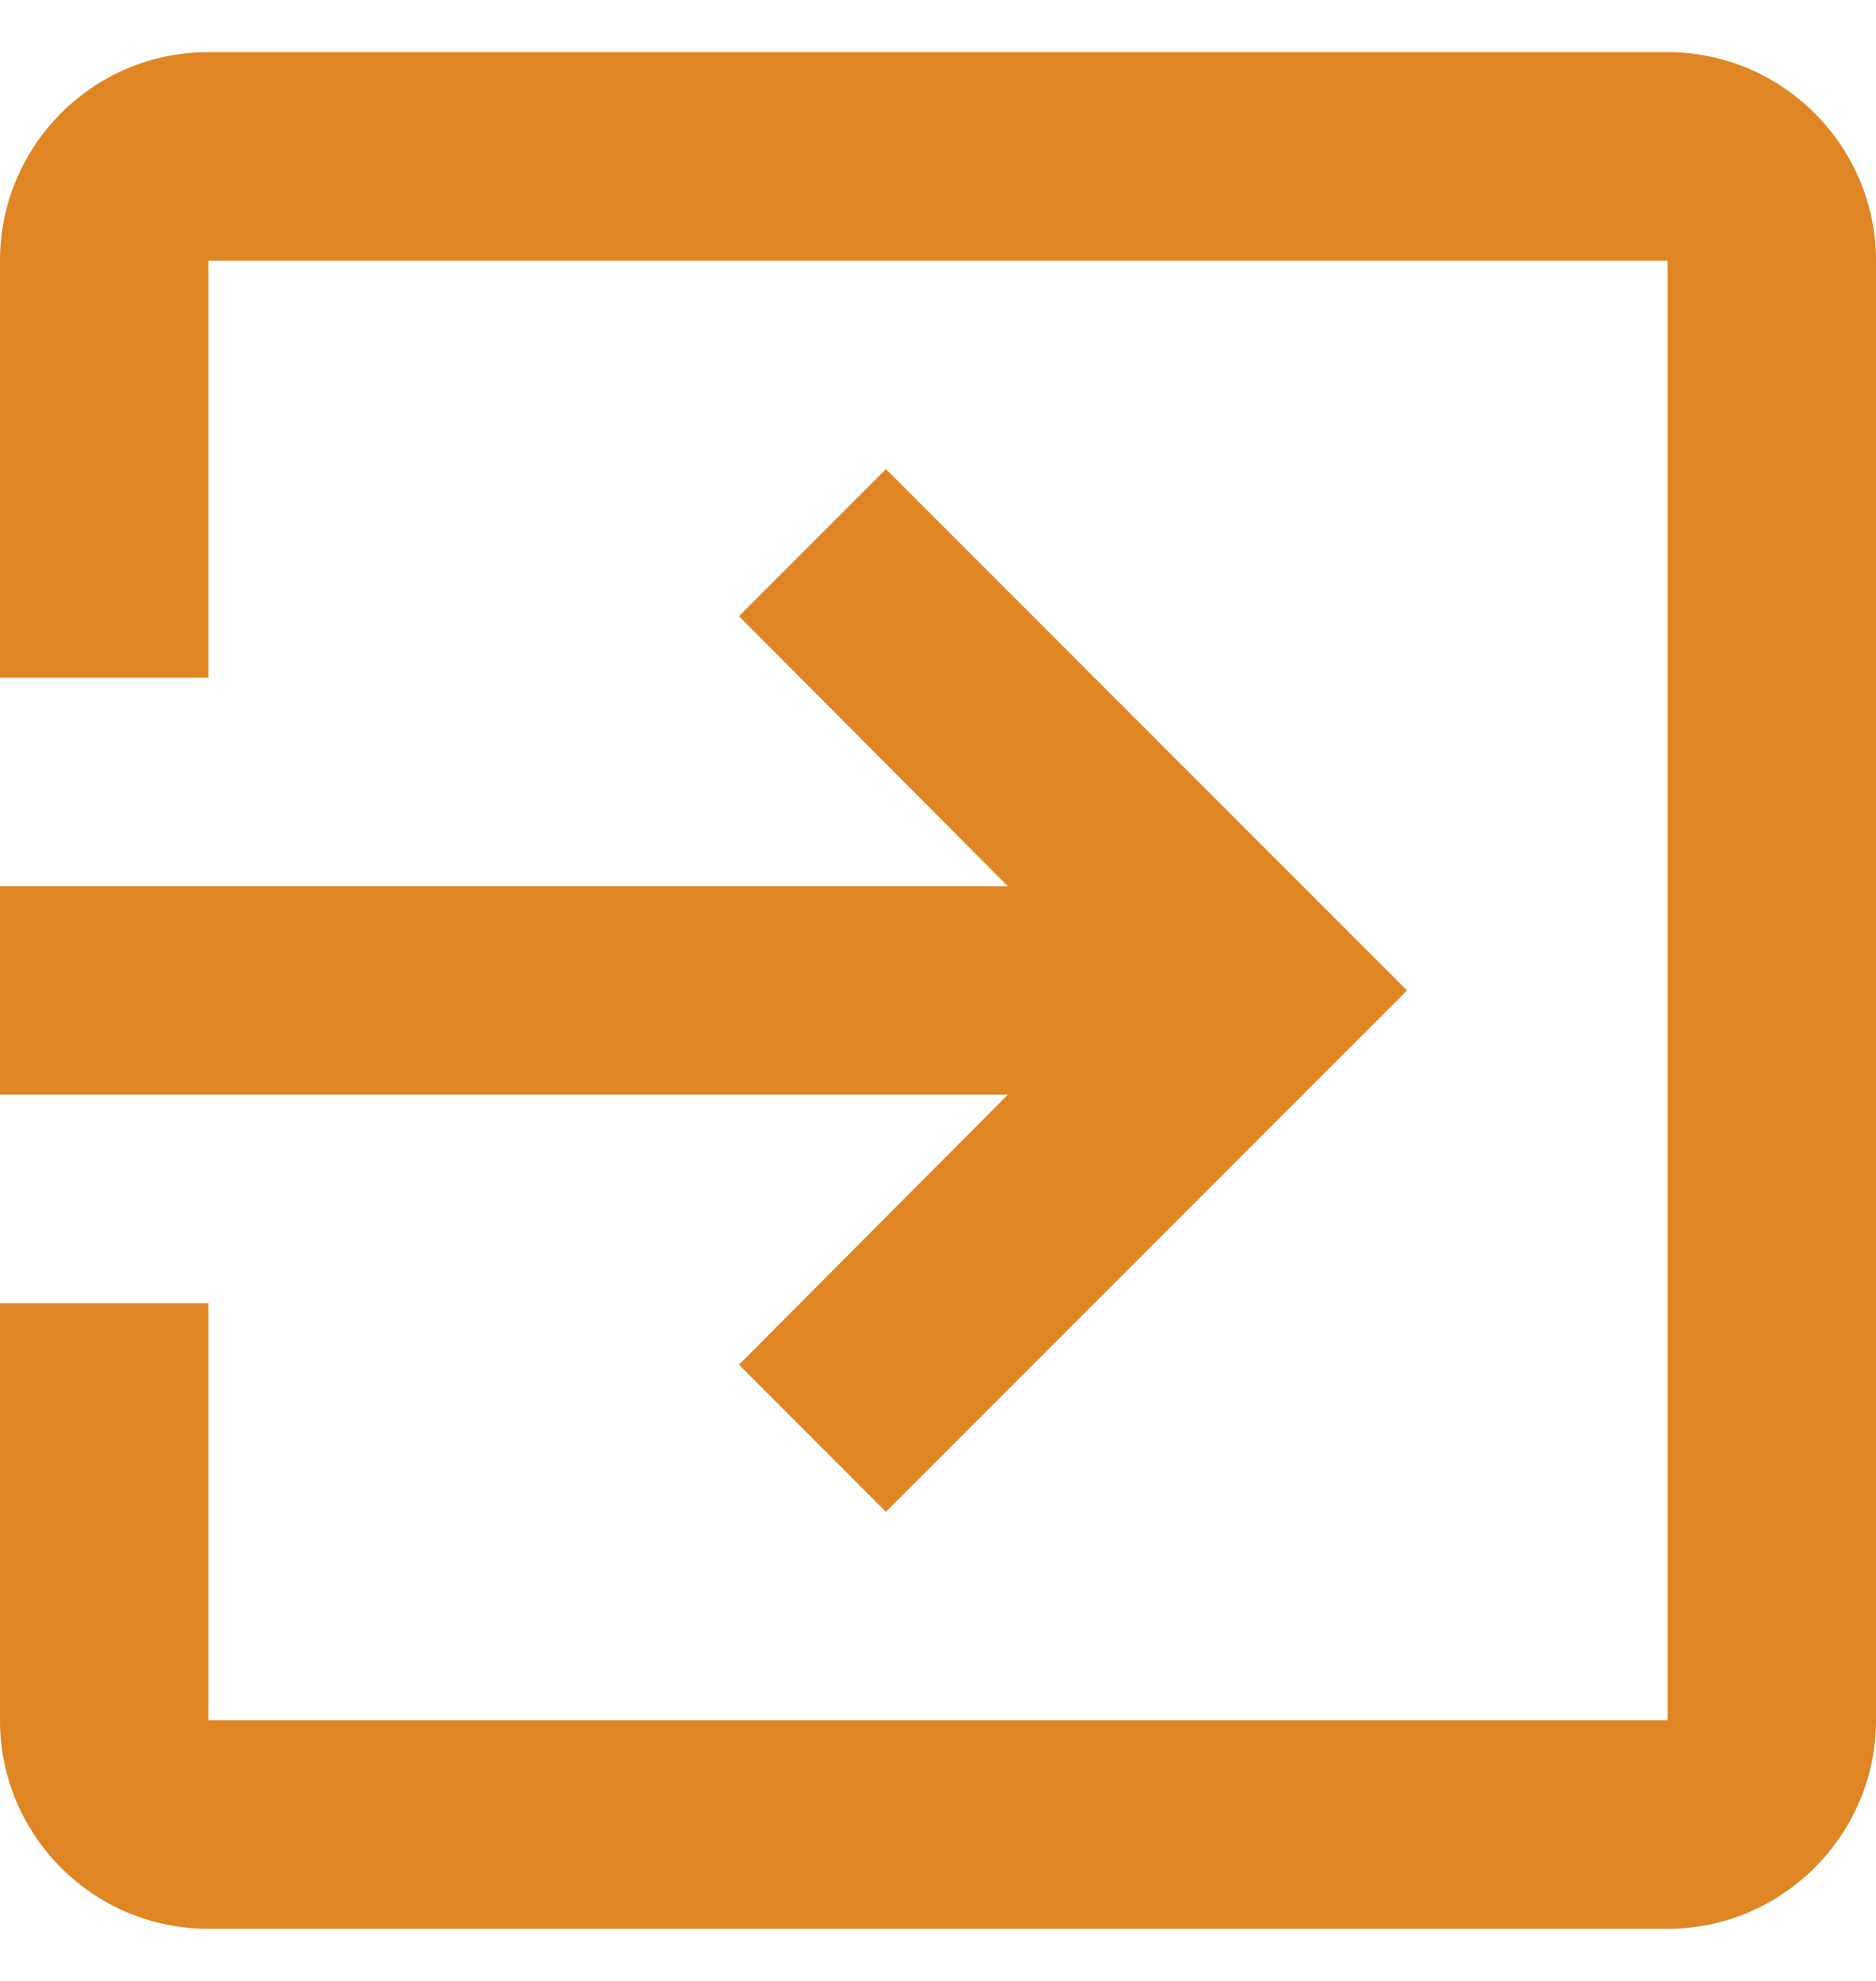 <svg width="18" height="19" viewBox="0 0 18 19" fill="none" xmlns="http://www.w3.org/2000/svg">
<path d="M7.09 13.09L8.5 14.5L13.5 9.5L8.5 4.5L7.09 5.91L9.67 8.5H0V10.5H9.67L7.09 13.09ZM16 0.5H2C0.89 0.5 0 1.4 0 2.5V6.5H2V2.5H16V16.5H2V12.5H0V16.5C0 17.6 0.89 18.5 2 18.5H16C17.1 18.5 18 17.6 18 16.5V2.5C18 1.4 17.1 0.5 16 0.5Z" fill="#E08524"/>
</svg>

